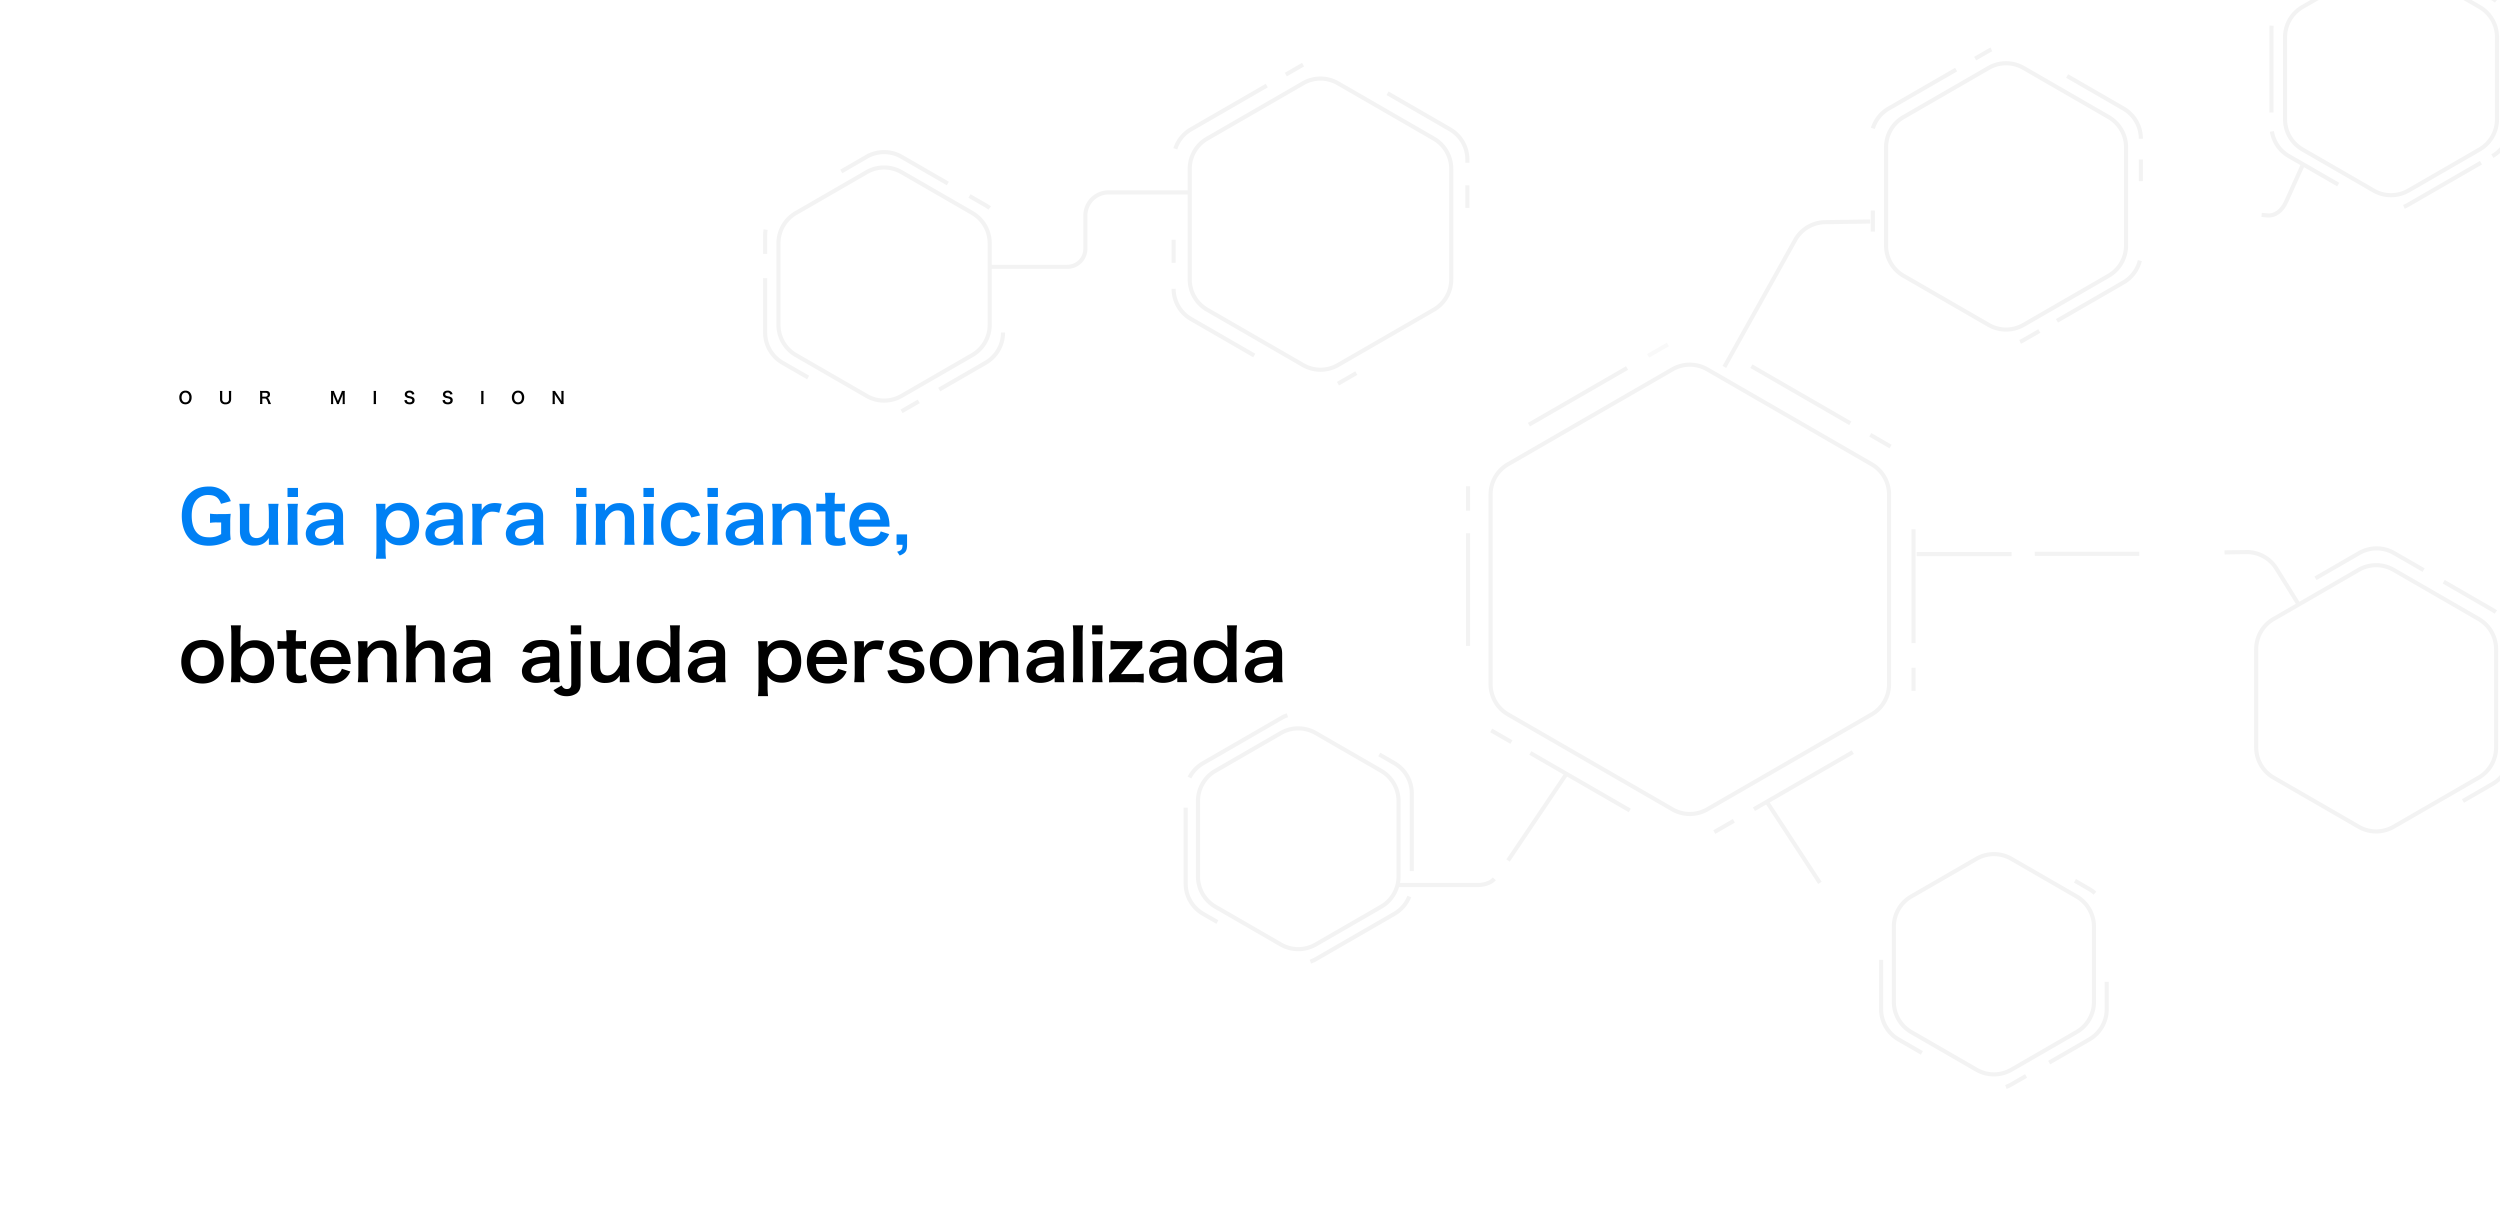 <svg xmlns="http://www.w3.org/2000/svg" xmlns:xlink="http://www.w3.org/1999/xlink" width="1820" height="880" viewBox="0 0 1820 880">
  <defs>
    <clipPath id="clip-path">
      <rect id="矩形_2278" data-name="矩形 2278" width="1820" height="880" transform="translate(50 82)" fill="#fff"/>
    </clipPath>
  </defs>
  <g id="banner" transform="translate(-50 -88)">
    <g id="组_21710" data-name="组 21710" transform="translate(0 32)">
      <path id="路径_41050" data-name="路径 41050" d="M17.524,101.612c9.256,0,15.34-6.344,15.34-15.964s-5.98-15.756-15.392-15.756c-9.464,0-15.5,6.188-15.5,15.86C1.976,95.476,8.008,101.612,17.524,101.612ZM17.472,75.3c5.512,0,8.684,3.848,8.684,10.556,0,6.344-3.328,10.244-8.736,10.244S8.684,92.148,8.684,85.752C8.684,79.252,12.012,75.3,17.472,75.3ZM44.98,100.624V98.076c0-.624,0-1.2-.052-1.872,2.6,3.64,5.564,5.148,10.348,5.148q6.318,0,9.984-3.744c2.808-2.912,4.264-7.072,4.264-12.168,0-9.672-5.148-15.34-13.884-15.34-4.784,0-8.008,1.612-10.712,5.252.052-1.768.1-3.068.1-3.9v-5.2a53,53,0,0,1,.364-7.02H38.064a60.638,60.638,0,0,1,.364,6.968V93.6a54.586,54.586,0,0,1-.364,7.02ZM62.764,85.44c0,6.292-3.38,10.348-8.632,10.348a9.059,9.059,0,0,1-5.46-1.924c-2.08-1.664-3.432-4.94-3.432-8.216a11.2,11.2,0,0,1,2.548-7.228,9.279,9.279,0,0,1,7.072-2.86C59.644,75.56,62.764,79.46,62.764,85.44Zm15.5-22.672a59.852,59.852,0,0,1,.364,6.4v1.612H76.7a23.884,23.884,0,0,1-4.68-.312V76.6a26.258,26.258,0,0,1,4.628-.312h1.976V93.76c0,5.46,2.392,7.592,8.372,7.592a16.272,16.272,0,0,0,6.5-1.092l-.936-5.512a6.878,6.878,0,0,1-3.8,1.144c-2.5,0-3.432-.936-3.432-3.484V76.288h2.34a28.67,28.67,0,0,1,5.1.312V70.464a29.875,29.875,0,0,1-5.252.312H85.332V69.164a57.516,57.516,0,0,1,.364-6.4Zm47.06,24.648c-.1-1.2-.1-1.352-.1-1.456a21.377,21.377,0,0,0-1.508-7.9c-2.08-5.2-6.864-8.216-12.948-8.216-8.892,0-14.664,6.292-14.664,15.912,0,9.724,5.824,15.86,15.028,15.86a14.767,14.767,0,0,0,10.712-4,14.614,14.614,0,0,0,3.172-4.784l-6.136-1.976a7.558,7.558,0,0,1-1.508,2.7,8.748,8.748,0,0,1-12.74-.312c-1.2-1.508-1.664-2.964-1.924-5.824Zm-22.464-5.148c.78-4.368,3.744-7.072,7.8-7.072a7.416,7.416,0,0,1,5.616,2.08,8.162,8.162,0,0,1,2.288,4.992Zm35.1,18.356a46.265,46.265,0,0,1-.416-6.76V83.36c2.288-5.148,5.356-7.748,9.1-7.748a4.891,4.891,0,0,1,4.368,2.132,8.542,8.542,0,0,1,.884,4.576V93.864a55.26,55.26,0,0,1-.364,6.76h7.54a41.093,41.093,0,0,1-.416-6.76V81.384c0-3.484-.52-5.564-1.768-7.28-1.872-2.548-4.836-3.848-8.84-3.848-4.68,0-7.436,1.456-10.608,5.512a20.317,20.317,0,0,0,.1-2.236V70.776h-7.072a42.739,42.739,0,0,1,.416,6.76V93.864a43.162,43.162,0,0,1-.416,6.76Zm27.56-41.392a48.662,48.662,0,0,1,.364,6.812v27.82a42.739,42.739,0,0,1-.416,6.76h7.488a46.265,46.265,0,0,1-.416-6.76V83.36c2.34-5.2,5.356-7.7,9.256-7.7a4.828,4.828,0,0,1,3.588,1.508c.988,1.04,1.508,2.756,1.508,5.148V93.864a55.26,55.26,0,0,1-.364,6.76h7.54a41.093,41.093,0,0,1-.416-6.76V80.76c0-6.708-3.8-10.5-10.452-10.5-4.732,0-7.54,1.456-10.764,5.512a21.327,21.327,0,0,0,.1-2.236V66.1a49.974,49.974,0,0,1,.364-6.864Zm54.7,41.392h7.02a41.823,41.823,0,0,1-.416-6.5V80.136c0-3.536-.676-5.512-2.444-7.176-2.236-2.184-5.252-3.068-10.244-3.068-4.472,0-7.384.78-9.932,2.652-1.976,1.4-2.912,2.756-4.108,5.772l6.656,1.2c.624-1.872,1.092-2.6,2.08-3.328a9.381,9.381,0,0,1,5.408-1.508c3.952,0,5.98,1.56,5.98,4.576V81.9c-7.436.156-11.284.676-14.664,2.08a9.225,9.225,0,0,0-5.876,8.424c0,5.46,3.848,8.736,10.192,8.736a18.4,18.4,0,0,0,4.836-.624,11.276,11.276,0,0,0,5.512-3.276Zm0-11.6a6.2,6.2,0,0,1-1.872,4.576,10.559,10.559,0,0,1-7.228,2.756c-2.912,0-4.732-1.508-4.732-3.952,0-4.056,3.9-5.772,13.832-5.98Zm50.284,11.6h7.02a41.821,41.821,0,0,1-.416-6.5V80.136c0-3.536-.676-5.512-2.444-7.176-2.236-2.184-5.252-3.068-10.244-3.068-4.472,0-7.384.78-9.932,2.652-1.976,1.4-2.912,2.756-4.108,5.772l6.656,1.2c.624-1.872,1.092-2.6,2.08-3.328a9.381,9.381,0,0,1,5.408-1.508c3.952,0,5.98,1.56,5.98,4.576V81.9c-7.436.156-11.284.676-14.664,2.08a9.225,9.225,0,0,0-5.876,8.424c0,5.46,3.848,8.736,10.192,8.736a18.4,18.4,0,0,0,4.836-.624,11.276,11.276,0,0,0,5.512-3.276Zm0-11.6a6.2,6.2,0,0,1-1.872,4.576A10.559,10.559,0,0,1,261.4,96.36c-2.912,0-4.732-1.508-4.732-3.952,0-4.056,3.9-5.772,13.832-5.98ZM285.48,70.776a40.3,40.3,0,0,1,.416,6.76v24.492c0,2.444-1.04,3.588-3.224,3.588-1.716,0-2.86-.832-3.8-2.6l-5.928,3.432a9.557,9.557,0,0,0,3.068,2.808,12.734,12.734,0,0,0,6.448,1.56,12.524,12.524,0,0,0,7.228-1.976c2.028-1.508,2.964-3.64,2.964-6.708v-24.6a42.975,42.975,0,0,1,.364-6.76Zm0-11.544v6.6h7.644v-6.6Zm35.308,11.544a54.859,54.859,0,0,1,.416,6.76v10.5c-2.34,5.148-5.3,7.7-9.048,7.7a6.47,6.47,0,0,1-2.86-.728c-1.612-.988-2.392-2.912-2.392-5.928V77.536a46.54,46.54,0,0,1,.364-6.76h-7.54a47.794,47.794,0,0,1,.416,6.76V90.692c0,4.264,1.352,7.176,4.212,9a11.328,11.328,0,0,0,6.24,1.508c4.94,0,7.8-1.508,10.66-5.564-.052,1.3-.052,1.456-.052,2.236v2.756h7.072a42.738,42.738,0,0,1-.416-6.76V77.536a37.647,37.647,0,0,1,.416-6.76Zm37.336,29.848h6.916a54.585,54.585,0,0,1-.364-7.02V66.2a60.637,60.637,0,0,1,.364-6.968h-7.332a53,53,0,0,1,.364,7.02v5.2c0,.884,0,1.872.052,2.236.052,1.04.052,1.04.052,1.664a13.242,13.242,0,0,0-2.652-2.86,12.343,12.343,0,0,0-7.9-2.392c-8.58,0-14.04,6.032-14.04,15.548,0,5.616,1.924,10.348,5.408,13.052a13.221,13.221,0,0,0,8.684,2.652c5.044,0,7.8-1.352,10.5-5.148-.052.676-.052,1.248-.052,1.872ZM340.34,85.7c0-6.188,3.224-10.14,8.268-10.14a9.52,9.52,0,0,1,6.76,2.912,10.8,10.8,0,0,1,2.5,6.916,11.763,11.763,0,0,1-2.028,6.968,8.7,8.7,0,0,1-6.968,3.432C343.668,95.788,340.34,91.888,340.34,85.7Zm50.96,14.924h7.02a41.821,41.821,0,0,1-.416-6.5V80.136c0-3.536-.676-5.512-2.444-7.176-2.236-2.184-5.252-3.068-10.244-3.068-4.472,0-7.384.78-9.932,2.652-1.976,1.4-2.912,2.756-4.108,5.772l6.656,1.2c.624-1.872,1.092-2.6,2.08-3.328a9.381,9.381,0,0,1,5.408-1.508c3.952,0,5.98,1.56,5.98,4.576V81.9c-7.436.156-11.284.676-14.664,2.08a9.225,9.225,0,0,0-5.876,8.424c0,5.46,3.848,8.736,10.192,8.736a18.4,18.4,0,0,0,4.836-.624,11.276,11.276,0,0,0,5.512-3.276Zm0-11.6a6.2,6.2,0,0,1-1.872,4.576A10.559,10.559,0,0,1,382.2,96.36c-2.912,0-4.732-1.508-4.732-3.952,0-4.056,3.9-5.772,13.832-5.98Zm37.44-18.252h-6.916a53.724,53.724,0,0,1,.364,6.968V103.9a58.212,58.212,0,0,1-.364,6.864h7.332a51.824,51.824,0,0,1-.364-6.916V99.9c0-.936,0-1.872-.052-2.236-.052-1.04-.052-1.04-.052-1.664,2.5,3.38,5.928,4.992,10.5,4.992,8.84,0,14.092-5.772,14.092-15.34,0-5.252-1.352-9.152-4.108-11.96-2.392-2.392-5.72-3.64-9.88-3.64-4.68,0-7.748,1.456-10.608,5.1.052-.676.052-1.248.052-1.82Zm17.784,14.768c0,6.136-3.172,9.984-8.268,9.984-5.408,0-9.256-4.16-9.256-10.088,0-5.564,3.9-9.828,9.048-9.828C443.3,75.612,446.524,79.408,446.524,85.544Zm40.092,1.872c-.1-1.2-.1-1.352-.1-1.456a21.377,21.377,0,0,0-1.508-7.9c-2.08-5.2-6.864-8.216-12.948-8.216-8.892,0-14.664,6.292-14.664,15.912,0,9.724,5.824,15.86,15.028,15.86a14.767,14.767,0,0,0,10.712-4,14.614,14.614,0,0,0,3.172-4.784l-6.136-1.976a7.558,7.558,0,0,1-1.508,2.7,8.748,8.748,0,0,1-12.74-.312c-1.2-1.508-1.664-2.964-1.924-5.824Zm-22.464-5.148c.78-4.368,3.744-7.072,7.8-7.072a7.416,7.416,0,0,1,5.616,2.08,8.162,8.162,0,0,1,2.288,4.992Zm49.4-11.492a26.961,26.961,0,0,0-4.836-.572c-4.68,0-7.9,1.768-9.776,5.46V70.776h-7.072a41.11,41.11,0,0,1,.364,6.76V93.864a57.034,57.034,0,0,1-.364,6.76H499.3a54.685,54.685,0,0,1-.364-6.76v-9.62a8.37,8.37,0,0,1,2.132-5.2A7.422,7.422,0,0,1,507.1,76.5a15.528,15.528,0,0,1,4.628.832Zm2.5,21.372a11.7,11.7,0,0,0,2.028,4.628c2.236,3.016,6.24,4.628,11.6,4.628,4.732,0,8.372-1.144,10.764-3.38a8.361,8.361,0,0,0,2.548-5.876,7.39,7.39,0,0,0-3.016-6.448c-1.716-1.3-3.848-2.028-9.152-3.172a21.9,21.9,0,0,1-5.2-1.56A2.8,2.8,0,0,1,524,78.524c0-2.184,2.184-3.64,5.408-3.64,3.38,0,5.148,1.248,5.72,4.108L542,78.108a10.123,10.123,0,0,0-2.808-5.148c-2.132-1.976-5.512-3.016-9.776-3.016-4.732,0-8.268,1.352-10.4,4.056a7.737,7.737,0,0,0-1.612,4.836,7.446,7.446,0,0,0,4.576,6.916,31.435,31.435,0,0,0,7.488,2.236c4.16.936,4.472.988,5.46,1.664a3.179,3.179,0,0,1,1.352,2.6c0,2.444-2.392,3.952-6.24,3.952-4.056,0-5.98-1.4-6.864-4.94Zm46.436,9.464c9.256,0,15.34-6.344,15.34-15.964s-5.98-15.756-15.392-15.756c-9.464,0-15.5,6.188-15.5,15.86C546.936,95.476,552.968,101.612,562.484,101.612ZM562.432,75.3c5.512,0,8.684,3.848,8.684,10.556,0,6.344-3.328,10.244-8.736,10.244s-8.736-3.952-8.736-10.348C553.644,79.252,556.972,75.3,562.432,75.3Zm28.08,25.324a46.274,46.274,0,0,1-.416-6.76V83.36c2.288-5.148,5.356-7.748,9.1-7.748a4.891,4.891,0,0,1,4.368,2.132,8.542,8.542,0,0,1,.884,4.576V93.864a55.26,55.26,0,0,1-.364,6.76h7.54a41.1,41.1,0,0,1-.416-6.76V81.384c0-3.484-.52-5.564-1.768-7.28-1.872-2.548-4.836-3.848-8.84-3.848-4.68,0-7.436,1.456-10.608,5.512a20.317,20.317,0,0,0,.1-2.236V70.776h-7.072a42.737,42.737,0,0,1,.416,6.76V93.864a43.16,43.16,0,0,1-.416,6.76Zm47.268,0h7.02a41.821,41.821,0,0,1-.416-6.5V80.136c0-3.536-.676-5.512-2.444-7.176-2.236-2.184-5.252-3.068-10.244-3.068-4.472,0-7.384.78-9.932,2.652-1.976,1.4-2.912,2.756-4.108,5.772l6.656,1.2c.624-1.872,1.092-2.6,2.08-3.328a9.381,9.381,0,0,1,5.408-1.508c3.952,0,5.98,1.56,5.98,4.576V81.9c-7.436.156-11.284.676-14.664,2.08a9.225,9.225,0,0,0-5.876,8.424c0,5.46,3.848,8.736,10.192,8.736a18.4,18.4,0,0,0,4.836-.624,11.276,11.276,0,0,0,5.512-3.276Zm0-11.6a6.2,6.2,0,0,1-1.872,4.576,10.559,10.559,0,0,1-7.228,2.756c-2.912,0-4.732-1.508-4.732-3.952,0-4.056,3.9-5.772,13.832-5.98Zm13.208-29.8a46.888,46.888,0,0,1,.364,6.76V93.864a50.35,50.35,0,0,1-.364,6.76h7.54a53.571,53.571,0,0,1-.364-6.76V66.044a48.182,48.182,0,0,1,.364-6.812Zm14.092,0v6.6h7.644v-6.6Zm0,11.544a42.737,42.737,0,0,1,.416,6.76V93.864a46.731,46.731,0,0,1-.416,6.76h7.592a52.247,52.247,0,0,1-.364-6.812V77.588a46.749,46.749,0,0,1,.364-6.812Zm37.544,23.608a48.662,48.662,0,0,1-6.812.364h-6.656c-.832,0-1.976,0-3.12.052.832-.988.832-.988,1.144-1.4.416-.468.52-.52.624-.728l9.828-12.428c1.04-1.3,2.392-2.808,3.952-4.472V70.62a58.1,58.1,0,0,1-6.292.156H685.2a54.689,54.689,0,0,1-6.76-.364v6.5a51.4,51.4,0,0,1,6.76-.364h5.3a17.909,17.909,0,0,0,1.872-.052h.468a20.809,20.809,0,0,0-1.456,1.664L681.356,90.848a37.8,37.8,0,0,1-3.952,4.42v5.512c1.56-.1,2.7-.156,6.4-.156h11.96a49.478,49.478,0,0,1,6.864.364Zm24.44,6.24h7.02a41.821,41.821,0,0,1-.416-6.5V80.136c0-3.536-.676-5.512-2.444-7.176-2.236-2.184-5.252-3.068-10.244-3.068-4.472,0-7.384.78-9.932,2.652-1.976,1.4-2.912,2.756-4.108,5.772l6.656,1.2c.624-1.872,1.092-2.6,2.08-3.328a9.381,9.381,0,0,1,5.408-1.508c3.952,0,5.98,1.56,5.98,4.576V81.9c-7.436.156-11.284.676-14.664,2.08a9.225,9.225,0,0,0-5.876,8.424c0,5.46,3.848,8.736,10.192,8.736a18.4,18.4,0,0,0,4.836-.624,11.276,11.276,0,0,0,5.512-3.276Zm0-11.6a6.2,6.2,0,0,1-1.872,4.576,10.559,10.559,0,0,1-7.228,2.756c-2.912,0-4.732-1.508-4.732-3.952,0-4.056,3.9-5.772,13.832-5.98Zm36.556,11.6h6.916a54.6,54.6,0,0,1-.364-7.02V66.2a60.651,60.651,0,0,1,.364-6.968H763.2a53,53,0,0,1,.364,7.02v5.2c0,.884,0,1.872.052,2.236.052,1.04.052,1.04.052,1.664a13.242,13.242,0,0,0-2.652-2.86,12.343,12.343,0,0,0-7.9-2.392c-8.58,0-14.04,6.032-14.04,15.548,0,5.616,1.924,10.348,5.408,13.052a13.221,13.221,0,0,0,8.684,2.652c5.044,0,7.8-1.352,10.5-5.148-.052.676-.052,1.248-.052,1.872ZM745.836,85.7c0-6.188,3.224-10.14,8.268-10.14a9.52,9.52,0,0,1,6.76,2.912,10.8,10.8,0,0,1,2.5,6.916,11.763,11.763,0,0,1-2.028,6.968,8.7,8.7,0,0,1-6.968,3.432C749.164,95.788,745.836,91.888,745.836,85.7Zm50.96,14.924h7.02a41.821,41.821,0,0,1-.416-6.5V80.136c0-3.536-.676-5.512-2.444-7.176-2.236-2.184-5.252-3.068-10.244-3.068-4.472,0-7.384.78-9.932,2.652-1.976,1.4-2.912,2.756-4.108,5.772l6.656,1.2c.624-1.872,1.092-2.6,2.08-3.328a9.381,9.381,0,0,1,5.408-1.508c3.952,0,5.98,1.56,5.98,4.576V81.9c-7.436.156-11.284.676-14.664,2.08a9.225,9.225,0,0,0-5.876,8.424c0,5.46,3.848,8.736,10.192,8.736a18.4,18.4,0,0,0,4.836-.624,11.276,11.276,0,0,0,5.512-3.276Zm0-11.6a6.2,6.2,0,0,1-1.872,4.576A10.559,10.559,0,0,1,787.7,96.36c-2.912,0-4.732-1.508-4.732-3.952,0-4.056,3.9-5.772,13.832-5.98Z" transform="translate(180 452)"/>
      <path id="路径_41049" data-name="路径 41049" d="M5-9.6a4.159,4.159,0,0,0-3.1,1.2A5.137,5.137,0,0,0,.54-4.656c0,3.048,1.752,5,4.476,5S9.5-1.62,9.5-4.656A5.175,5.175,0,0,0,8.16-8.4,4.205,4.205,0,0,0,5-9.6ZM5.04-1.08a2.591,2.591,0,0,1-1.86-.732,3.965,3.965,0,0,1-.972-2.832c0-2.172,1.092-3.54,2.82-3.54a2.583,2.583,0,0,1,1.848.732,3.876,3.876,0,0,1,.948,2.8C7.824-2.448,6.756-1.08,5.04-1.08ZM36.576-9.408a9.767,9.767,0,0,1,.1,1.644V-3.54a2.191,2.191,0,0,1-2.436,2.484,2.2,2.2,0,0,1-2.46-2.472V-7.764a9.41,9.41,0,0,1,.1-1.644H30.084a9.858,9.858,0,0,1,.1,1.644v4.236a3.865,3.865,0,0,0,.9,2.76A4.134,4.134,0,0,0,34.176.36c2.616,0,4.092-1.392,4.092-3.876v-4.26a9.7,9.7,0,0,1,.1-1.632ZM67.332.144c-.168-.324-.468-.972-.564-1.188C65.58-3.852,65.352-4.188,64.6-4.428a2.537,2.537,0,0,0,1.332-.7,2.467,2.467,0,0,0,.612-1.788c0-1.584-1.044-2.5-2.868-2.5h-2.88c-.66,0-1.032-.012-1.536-.036a10.677,10.677,0,0,1,.1,1.56v6.468a9.391,9.391,0,0,1-.1,1.56h1.788a9.364,9.364,0,0,1-.1-1.572V-3.876h1.788c.924,0,1.344.444,1.992,2.1a9.714,9.714,0,0,1,.624,1.92ZM60.948-5.244v-2.8h2.46c.984,0,1.476.444,1.476,1.308A1.424,1.424,0,0,1,64.5-5.676a1.617,1.617,0,0,1-1.14.432ZM116.7.144a9.771,9.771,0,0,1,.528-1.6l1.8-4.224a14.644,14.644,0,0,0,.552-1.752c-.012.18-.048.792-.1,1.836v3.984a11.156,11.156,0,0,1-.1,1.752h1.68a10.4,10.4,0,0,1-.1-1.752V-7.632a12.427,12.427,0,0,1,.1-1.776H118.86a6.65,6.65,0,0,1-.432,1.428L116-2.028,113.568-7.98a8.305,8.305,0,0,1-.444-1.428h-2.2a11.9,11.9,0,0,1,.1,1.776v6.024a11.254,11.254,0,0,1-.1,1.752h1.68a10.964,10.964,0,0,1-.1-1.752V-5.544c0-.264-.048-1.248-.1-1.884a13.354,13.354,0,0,0,.612,1.836l1.728,4.116a8.169,8.169,0,0,1,.528,1.62Zm25.272-9.552a8.966,8.966,0,0,1,.1,1.548V-1.4a9.055,9.055,0,0,1-.1,1.548H143.8a9.055,9.055,0,0,1-.1-1.548V-7.86a8.966,8.966,0,0,1,.1-1.548Zm22.4,6.756a4.1,4.1,0,0,0,.228,1A2.825,2.825,0,0,0,165.66-.288a4.825,4.825,0,0,0,2.52.624,3.977,3.977,0,0,0,2.868-.912,2.792,2.792,0,0,0,.756-2.04,2.368,2.368,0,0,0-1-2.064,5.283,5.283,0,0,0-1.956-.732,10.216,10.216,0,0,1-1.692-.432,1.141,1.141,0,0,1-.816-1.092c0-.78.708-1.308,1.752-1.308a1.9,1.9,0,0,1,1.5.576,1.55,1.55,0,0,1,.36.852l1.716-.2a3.235,3.235,0,0,0-.588-1.392A3.537,3.537,0,0,0,168.1-9.624c-2.064,0-3.408,1.08-3.408,2.748a2.362,2.362,0,0,0,.924,1.944,4.242,4.242,0,0,0,1.812.732,7.566,7.566,0,0,1,2.088.588,1.218,1.218,0,0,1,.6,1.1c0,.9-.72,1.44-1.92,1.44a2.13,2.13,0,0,1-1.752-.708,1.72,1.72,0,0,1-.336-1.056Zm27.78,0a4.1,4.1,0,0,0,.228,1A2.825,2.825,0,0,0,193.44-.288a4.825,4.825,0,0,0,2.52.624,3.977,3.977,0,0,0,2.868-.912,2.792,2.792,0,0,0,.756-2.04,2.368,2.368,0,0,0-1-2.064,5.283,5.283,0,0,0-1.956-.732,10.216,10.216,0,0,1-1.692-.432,1.141,1.141,0,0,1-.816-1.092c0-.78.708-1.308,1.752-1.308a1.9,1.9,0,0,1,1.5.576,1.55,1.55,0,0,1,.36.852l1.716-.2a3.235,3.235,0,0,0-.588-1.392,3.537,3.537,0,0,0-2.988-1.212c-2.064,0-3.408,1.08-3.408,2.748a2.362,2.362,0,0,0,.924,1.944A4.242,4.242,0,0,0,195.2-4.2a7.566,7.566,0,0,1,2.088.588,1.218,1.218,0,0,1,.6,1.1c0,.9-.72,1.44-1.92,1.44a2.13,2.13,0,0,1-1.752-.708,1.72,1.72,0,0,1-.336-1.056Zm28.092-6.756a8.966,8.966,0,0,1,.1,1.548V-1.4a9.055,9.055,0,0,1-.1,1.548h1.824a9.055,9.055,0,0,1-.1-1.548V-7.86a8.966,8.966,0,0,1,.1-1.548ZM247.116-9.6a4.159,4.159,0,0,0-3.1,1.2,5.137,5.137,0,0,0-1.368,3.744c0,3.048,1.752,5,4.476,5s4.488-1.968,4.488-5A5.175,5.175,0,0,0,250.272-8.4,4.205,4.205,0,0,0,247.116-9.6Zm.036,8.52a2.591,2.591,0,0,1-1.86-.732,3.965,3.965,0,0,1-.972-2.832c0-2.172,1.092-3.54,2.82-3.54a2.583,2.583,0,0,1,1.848.732,3.876,3.876,0,0,1,.948,2.8C249.936-2.448,248.868-1.08,247.152-1.08ZM280.368.144a9.055,9.055,0,0,1-.1-1.548V-7.752a10.493,10.493,0,0,1,.1-1.656h-1.752a10.489,10.489,0,0,1,.1,1.656V-3.72c0,.5.036,1.224.084,1.692-.264-.48-.648-1.1-.936-1.536l-3.036-4.572a6.582,6.582,0,0,1-.732-1.272H272.22a9.993,9.993,0,0,1,.1,1.548v6.192a12.983,12.983,0,0,1-.1,1.812h1.752a13.282,13.282,0,0,1-.1-1.8V-5.592c0-.276-.024-.816-.036-1.044-.036-.444-.036-.444-.048-.612.288.564.588,1.08.816,1.44l3.1,4.668a11.958,11.958,0,0,1,.768,1.284Z" transform="translate(180 350)"/>
      <path id="路径_41051" data-name="路径 41051" d="M37.6-15.5a43.6,43.6,0,0,1,.364-6.448c-2.236.156-3.744.208-6.136.208h-2.7a38.808,38.808,0,0,1-6.24-.312v6.708a28.466,28.466,0,0,1,5.3-.312h2.808v8.476a15.518,15.518,0,0,1-8.84,2.34c-4.108,0-6.916-1.092-9.048-3.588-2.34-2.756-3.536-6.812-3.536-12.168,0-5.3,1.248-9.152,3.848-11.856a10.988,10.988,0,0,1,7.9-3.172c5.356,0,7.852,1.664,9.568,6.4l7.124-1.924a14.658,14.658,0,0,0-3.848-6.188A16.984,16.984,0,0,0,22.2-41.808c-4.784,0-8.32.936-11.544,3.068C5.252-35.1,2.34-28.756,2.34-20.488,2.34-14.04,4.056-8.424,7.228-4.68,10.5-.728,15.5,1.3,22,1.3A30.793,30.793,0,0,0,29.64.312a32.976,32.976,0,0,0,8.32-3.588,42.977,42.977,0,0,1-.364-6.76ZM65.312-29.224a54.861,54.861,0,0,1,.416,6.76v10.5c-2.34,5.148-5.3,7.7-9.048,7.7a6.47,6.47,0,0,1-2.86-.728C52.208-5.98,51.428-7.9,51.428-10.92V-22.464a46.541,46.541,0,0,1,.364-6.76h-7.54a47.8,47.8,0,0,1,.416,6.76V-9.308c0,4.264,1.352,7.176,4.212,9A11.328,11.328,0,0,0,55.12,1.2c4.94,0,7.8-1.508,10.66-5.564-.052,1.3-.052,1.456-.052,2.236V.624H72.8a42.739,42.739,0,0,1-.416-6.76V-22.464a37.649,37.649,0,0,1,.416-6.76ZM79.3-40.768v6.6h7.644v-6.6Zm0,11.544a42.738,42.738,0,0,1,.416,6.76V-6.136A46.733,46.733,0,0,1,79.3.624h7.592a52.237,52.237,0,0,1-.364-6.812V-22.412a46.741,46.741,0,0,1,.364-6.812ZM113.152.624h7.02a41.822,41.822,0,0,1-.416-6.5V-19.864c0-3.536-.676-5.512-2.444-7.176-2.236-2.184-5.252-3.068-10.244-3.068-4.472,0-7.384.78-9.932,2.652-1.976,1.4-2.912,2.756-4.108,5.772l6.656,1.2c.624-1.872,1.092-2.6,2.08-3.328a9.381,9.381,0,0,1,5.408-1.508c3.952,0,5.98,1.56,5.98,4.576V-18.1c-7.436.156-11.284.676-14.664,2.08a9.225,9.225,0,0,0-5.876,8.424c0,5.46,3.848,8.736,10.192,8.736A18.4,18.4,0,0,0,107.64.52a11.276,11.276,0,0,0,5.512-3.276Zm0-11.6A6.2,6.2,0,0,1,111.28-6.4a10.559,10.559,0,0,1-7.228,2.756c-2.912,0-4.732-1.508-4.732-3.952,0-4.056,3.9-5.772,13.832-5.98Zm37.44-18.252h-6.916a53.727,53.727,0,0,1,.364,6.968V3.9a58.215,58.215,0,0,1-.364,6.864h7.332a51.827,51.827,0,0,1-.364-6.916V-.1c0-.936,0-1.872-.052-2.236-.052-1.04-.052-1.04-.052-1.664,2.5,3.38,5.928,4.992,10.5,4.992,8.84,0,14.092-5.772,14.092-15.34,0-5.252-1.352-9.152-4.108-11.96-2.392-2.392-5.72-3.64-9.88-3.64-4.68,0-7.748,1.456-10.608,5.1.052-.676.052-1.248.052-1.82Zm17.784,14.768c0,6.136-3.172,9.984-8.268,9.984-5.408,0-9.256-4.16-9.256-10.088,0-5.564,3.9-9.828,9.048-9.828C165.152-24.388,168.376-20.592,168.376-14.456ZM200.252.624h7.02a41.823,41.823,0,0,1-.416-6.5V-19.864c0-3.536-.676-5.512-2.444-7.176-2.236-2.184-5.252-3.068-10.244-3.068-4.472,0-7.384.78-9.932,2.652-1.976,1.4-2.912,2.756-4.108,5.772l6.656,1.2c.624-1.872,1.092-2.6,2.08-3.328a9.381,9.381,0,0,1,5.408-1.508c3.952,0,5.98,1.56,5.98,4.576V-18.1c-7.436.156-11.284.676-14.664,2.08a9.225,9.225,0,0,0-5.876,8.424c0,5.46,3.848,8.736,10.192,8.736A18.4,18.4,0,0,0,194.74.52a11.276,11.276,0,0,0,5.512-3.276Zm0-11.6A6.2,6.2,0,0,1,198.38-6.4a10.559,10.559,0,0,1-7.228,2.756c-2.912,0-4.732-1.508-4.732-3.952,0-4.056,3.9-5.772,13.832-5.98Zm35-18.252a26.962,26.962,0,0,0-4.836-.572c-4.68,0-7.9,1.768-9.776,5.46v-4.888h-7.072a41.111,41.111,0,0,1,.364,6.76V-6.136a57.037,57.037,0,0,1-.364,6.76H221a54.685,54.685,0,0,1-.364-6.76v-9.62a8.37,8.37,0,0,1,2.132-5.2A7.422,7.422,0,0,1,228.8-23.5a15.529,15.529,0,0,1,4.628.832ZM258.8.624h7.02a41.825,41.825,0,0,1-.416-6.5V-19.864c0-3.536-.676-5.512-2.444-7.176-2.236-2.184-5.252-3.068-10.244-3.068-4.472,0-7.384.78-9.932,2.652-1.976,1.4-2.912,2.756-4.108,5.772l6.656,1.2c.624-1.872,1.092-2.6,2.08-3.328a9.381,9.381,0,0,1,5.408-1.508c3.952,0,5.98,1.56,5.98,4.576V-18.1c-7.436.156-11.284.676-14.664,2.08a9.225,9.225,0,0,0-5.876,8.424c0,5.46,3.848,8.736,10.192,8.736A18.4,18.4,0,0,0,253.292.52,11.276,11.276,0,0,0,258.8-2.756Zm0-11.6A6.2,6.2,0,0,1,256.932-6.4,10.559,10.559,0,0,1,249.7-3.64c-2.912,0-4.732-1.508-4.732-3.952,0-4.056,3.9-5.772,13.832-5.98Zm30.524-29.8v6.6h7.644v-6.6Zm0,11.544a42.737,42.737,0,0,1,.416,6.76V-6.136a46.731,46.731,0,0,1-.416,6.76h7.592a52.235,52.235,0,0,1-.364-6.812V-22.412a46.739,46.739,0,0,1,.364-6.812ZM310.908.624a46.265,46.265,0,0,1-.416-6.76v-10.5c2.288-5.148,5.356-7.748,9.1-7.748a4.891,4.891,0,0,1,4.368,2.132,8.542,8.542,0,0,1,.884,4.576V-6.136a55.26,55.26,0,0,1-.364,6.76h7.54a41.091,41.091,0,0,1-.416-6.76v-12.48c0-3.484-.52-5.564-1.768-7.28-1.872-2.548-4.836-3.848-8.84-3.848-4.68,0-7.436,1.456-10.608,5.512a20.317,20.317,0,0,0,.1-2.236v-2.756H303.42a42.737,42.737,0,0,1,.416,6.76V-6.136a43.16,43.16,0,0,1-.416,6.76Zm27.508-41.392v6.6h7.644v-6.6Zm0,11.544a42.737,42.737,0,0,1,.416,6.76V-6.136a46.731,46.731,0,0,1-.416,6.76h7.592a52.235,52.235,0,0,1-.364-6.812V-22.412a46.739,46.739,0,0,1,.364-6.812ZM379.6-20.748a17.309,17.309,0,0,0-1.82-3.8c-2.5-3.64-6.552-5.616-11.648-5.616a14.239,14.239,0,0,0-10.452,3.952c-2.86,2.912-4.42,7.124-4.42,12.012,0,9.62,5.928,15.808,15.08,15.808,4.94,0,8.944-1.82,11.44-5.252a14.559,14.559,0,0,0,2.184-4.42l-6.448-1.3a7.268,7.268,0,0,1-1.04,2.6,6.961,6.961,0,0,1-5.98,2.912c-5.252,0-8.476-4-8.476-10.5,0-6.448,3.172-10.452,8.268-10.452a6.542,6.542,0,0,1,5.356,2.392,9.37,9.37,0,0,1,1.612,3.172Zm5.408-20.02v6.6h7.644v-6.6Zm0,11.544a42.737,42.737,0,0,1,.416,6.76V-6.136a46.731,46.731,0,0,1-.416,6.76H392.6a52.235,52.235,0,0,1-.364-6.812V-22.412a46.739,46.739,0,0,1,.364-6.812ZM418.86.624h7.02a41.821,41.821,0,0,1-.416-6.5V-19.864c0-3.536-.676-5.512-2.444-7.176-2.236-2.184-5.252-3.068-10.244-3.068-4.472,0-7.384.78-9.932,2.652-1.976,1.4-2.912,2.756-4.108,5.772l6.656,1.2c.624-1.872,1.092-2.6,2.08-3.328a9.381,9.381,0,0,1,5.408-1.508c3.952,0,5.98,1.56,5.98,4.576V-18.1c-7.436.156-11.284.676-14.664,2.08a9.225,9.225,0,0,0-5.876,8.424c0,5.46,3.848,8.736,10.192,8.736A18.4,18.4,0,0,0,413.348.52a11.276,11.276,0,0,0,5.512-3.276Zm0-11.6A6.2,6.2,0,0,1,416.988-6.4,10.559,10.559,0,0,1,409.76-3.64c-2.912,0-4.732-1.508-4.732-3.952,0-4.056,3.9-5.772,13.832-5.98Zm20.7,11.6a46.265,46.265,0,0,1-.416-6.76v-10.5c2.288-5.148,5.356-7.748,9.1-7.748a4.891,4.891,0,0,1,4.368,2.132,8.542,8.542,0,0,1,.884,4.576V-6.136a55.26,55.26,0,0,1-.364,6.76h7.54a41.091,41.091,0,0,1-.416-6.76v-12.48c0-3.484-.52-5.564-1.768-7.28-1.872-2.548-4.836-3.848-8.84-3.848-4.68,0-7.436,1.456-10.608,5.512a20.317,20.317,0,0,0,.1-2.236v-2.756h-7.072a42.737,42.737,0,0,1,.416,6.76V-6.136a43.16,43.16,0,0,1-.416,6.76Zm30.992-37.856a59.859,59.859,0,0,1,.364,6.4v1.612h-1.924a23.884,23.884,0,0,1-4.68-.312V-23.4a26.259,26.259,0,0,1,4.628-.312h1.976V-6.24c0,5.46,2.392,7.592,8.372,7.592a16.272,16.272,0,0,0,6.5-1.092l-.936-5.512a6.878,6.878,0,0,1-3.8,1.144c-2.5,0-3.432-.936-3.432-3.484v-16.12h2.34a28.671,28.671,0,0,1,5.1.312v-6.136a29.875,29.875,0,0,1-5.252.312H477.62v-1.612a57.512,57.512,0,0,1,.364-6.4Zm47.06,24.648c-.1-1.2-.1-1.352-.1-1.456a21.376,21.376,0,0,0-1.508-7.9c-2.08-5.2-6.864-8.216-12.948-8.216-8.892,0-14.664,6.292-14.664,15.912,0,9.724,5.824,15.86,15.028,15.86a14.767,14.767,0,0,0,10.712-4A14.614,14.614,0,0,0,517.3-7.176L511.16-9.152a7.557,7.557,0,0,1-1.508,2.7,8.222,8.222,0,0,1-6.24,2.6,8.173,8.173,0,0,1-6.5-2.912c-1.2-1.508-1.664-2.964-1.924-5.824Zm-22.464-5.148c.78-4.368,3.744-7.072,7.8-7.072a7.416,7.416,0,0,1,5.616,2.08,8.162,8.162,0,0,1,2.288,4.992Zm35.2,10.764H522.7V.624h4.368c-.052,3.224-.78,4.16-3.952,5.044l1.872,2.756c4.212-1.664,5.356-3.328,5.356-7.8Z" transform="translate(180 452)" fill="#0080f4"/>
    </g>
    <g id="蒙版组_29" data-name="蒙版组 29" transform="translate(0 6)" clip-path="url(#clip-path)">
      <g id="组_21645" data-name="组 21645" transform="translate(607.025 42)" opacity="0.05">
        <g id="组_21643" data-name="组 21643" transform="translate(511.697 290.751)">
          <path id="路径_38579" data-name="路径 38579" d="M1013.384-159.409,893.756-228.476a25.412,25.412,0,0,1-12.707-22.007V-388.618a25.414,25.414,0,0,1,12.707-22.008l119.628-69.067a25.414,25.414,0,0,1,25.412,0l119.628,69.067a25.414,25.414,0,0,1,12.706,22.008v138.135a25.412,25.412,0,0,1-12.706,22.007L1038.8-159.409A25.414,25.414,0,0,1,1013.384-159.409Z" transform="translate(-864.619 497.837)" fill="none" stroke="#000" stroke-miterlimit="10" stroke-width="3"/>
          <line id="直线_476" data-name="直线 476" y1="17.727" transform="translate(0 103.269)" fill="none" stroke="#000" stroke-miterlimit="10" stroke-width="3"/>
          <line id="直线_477" data-name="直线 477" y1="81.974" transform="translate(0 137.481)" fill="none" stroke="#000" stroke-miterlimit="10" stroke-width="3"/>
          <line id="直线_478" data-name="直线 478" x1="14.725" y1="8.501" transform="translate(16.86 280.988)" fill="none" stroke="#000" stroke-miterlimit="10" stroke-width="3"/>
          <line id="直线_479" data-name="直线 479" x1="72.444" y1="41.826" transform="translate(45.325 297.423)" fill="none" stroke="#000" stroke-miterlimit="10" stroke-width="3"/>
          <line id="直线_480" data-name="直线 480" x1="14.226" y2="8.214" transform="translate(179.284 346.787)" fill="none" stroke="#000" stroke-miterlimit="10" stroke-width="3"/>
          <line id="直线_481" data-name="直线 481" x1="71.959" y2="41.545" transform="translate(208.141 296.794)" fill="none" stroke="#000" stroke-miterlimit="10" stroke-width="3"/>
          <line id="直线_482" data-name="直线 482" y2="16.824" transform="translate(324.336 235.376)" fill="none" stroke="#000" stroke-miterlimit="10" stroke-width="3"/>
          <line id="直线_483" data-name="直线 483" y2="82.877" transform="translate(324.336 134.545)" fill="none" stroke="#000" stroke-miterlimit="10" stroke-width="3"/>
          <line id="直线_484" data-name="直线 484" x2="14.76" y2="8.522" transform="translate(292.842 65.816)" fill="none" stroke="#000" stroke-miterlimit="10" stroke-width="3"/>
          <line id="直线_485" data-name="直线 485" x2="72.021" y2="41.581" transform="translate(206.279 15.839)" fill="none" stroke="#000" stroke-miterlimit="10" stroke-width="3"/>
          <line id="直线_486" data-name="直线 486" y1="8.291" x2="14.36" transform="translate(131.131)" fill="none" stroke="#000" stroke-miterlimit="10" stroke-width="3" opacity="0.5"/>
          <line id="直线_487" data-name="直线 487" y1="41.224" x2="71.402" transform="translate(44.349 17.17)" fill="none" stroke="#000" stroke-miterlimit="10" stroke-width="3"/>
        </g>
        <path id="路径_38580" data-name="路径 38580" d="M1168.183-454.584l-61.941-35.762a25.41,25.41,0,0,1-12.705-22.007v-71.525a25.41,25.41,0,0,1,12.705-22.007l61.941-35.761a25.407,25.407,0,0,1,25.412,0l61.941,35.761a25.412,25.412,0,0,1,12.706,22.007v71.525a25.412,25.412,0,0,1-12.706,22.007l-61.941,35.762A25.413,25.413,0,0,1,1168.183-454.584Z" transform="translate(-277.502 731.103)" fill="none" stroke="#000" stroke-miterlimit="10" stroke-width="3"/>
        <path id="路径_38581" data-name="路径 38581" d="M1179.55-501.2l-11.514,6.647a25.756,25.756,0,0,1-2.492,1.263" transform="translate(-251.943 782.163)" fill="none" stroke="#000" stroke-miterlimit="10" stroke-width="3"/>
        <path id="路径_38582" data-name="路径 38582" d="M1245.692-539.016a25.417,25.417,0,0,1-11.963,15.9l-48.381,27.932" transform="translate(-244.914 768.74)" fill="none" stroke="#000" stroke-miterlimit="10" stroke-width="3"/>
        <line id="直线_488" data-name="直线 488" y2="15.751" transform="translate(1001.521 156.114)" fill="none" stroke="#000" stroke-miterlimit="10" stroke-width="3"/>
        <path id="路径_38583" data-name="路径 38583" d="M1190.822-638.194l40.964,23.652a25.408,25.408,0,0,1,12.705,22.007" transform="translate(-242.971 733.537)" fill="none" stroke="#000" stroke-miterlimit="10" stroke-width="3"/>
        <path id="路径_38584" data-name="路径 38584" d="M1141.4-645.793l9.8-5.66q.987-.569,2.009-1.043" transform="translate(-260.515 728.461)" fill="none" stroke="#000" stroke-miterlimit="10" stroke-width="3"/>
        <path id="路径_38585" data-name="路径 38585" d="M1086.423-598.847a25.41,25.41,0,0,1,11.563-14.468l49.078-28.336" transform="translate(-280.027 732.31)" fill="none" stroke="#000" stroke-miterlimit="10" stroke-width="3"/>
        <path id="路径_38587" data-name="路径 38587" d="M1006.642-454.15l51.553-92.369a25.409,25.409,0,0,1,21.82-13.025l32.868-.478" transform="translate(-308.344 761.284)" fill="none" stroke="#000" stroke-miterlimit="10" stroke-width="3"/>
        <path id="路径_38588" data-name="路径 38588" d="M1310-590l-11.883,26.319c-2.99,6.623-8.145,10.387-13.524,9.874l-4.273-.406" transform="translate(-190.893 750.645)" fill="none" stroke="#000" stroke-miterlimit="10" stroke-width="3"/>
        <path id="路径_38589" data-name="路径 38589" d="M1329.37-344.239l-16.242-26.171a25.411,25.411,0,0,0-22.4-12l-15.338.229" transform="translate(-212.954 824.322)" fill="none" stroke="#000" stroke-miterlimit="10" stroke-width="3"/>
        <path id="路径_38590" data-name="路径 38590" d="M1157.853-63.183,1110.43-90.564a25.412,25.412,0,0,1-12.707-22.007v-54.76a25.41,25.41,0,0,1,12.707-22.007l47.423-27.381a25.413,25.413,0,0,1,25.412,0l47.425,27.381a25.409,25.409,0,0,1,12.705,22.007v54.76a25.411,25.411,0,0,1-12.705,22.007l-47.425,27.381A25.413,25.413,0,0,1,1157.853-63.183Z" transform="translate(-276.016 881.929)" fill="none" stroke="#000" stroke-miterlimit="10" stroke-width="3"/>
        <path id="路径_38592" data-name="路径 38592" d="M1120.55-95.561l-16.971-9.8a25.416,25.416,0,0,1-12.705-22.008v-35.976" transform="translate(-278.447 902.082)" fill="none" stroke="#000" stroke-miterlimit="10" stroke-width="3"/>
        <path id="路径_38593" data-name="路径 38593" d="M1172.6-100.947l-10.7,6.18a25.448,25.448,0,0,1-3.979,1.859" transform="translate(-254.65 924.229)" fill="none" stroke="#000" stroke-miterlimit="10" stroke-width="3"/>
        <path id="路径_38594" data-name="路径 38594" d="M1223.06-151.51v19.943a25.414,25.414,0,0,1-12.707,22.008l-29.191,16.853" transform="translate(-246.4 906.282)" fill="none" stroke="#000" stroke-miterlimit="10" stroke-width="3"/>
        <path id="路径_38595" data-name="路径 38595" d="M1195.024-205.792l10.409,6.009a25.435,25.435,0,0,1,4.158,3" transform="translate(-241.48 887.015)" fill="none" stroke="#000" stroke-miterlimit="10" stroke-width="3"/>
        <path id="路径_38597" data-name="路径 38597" d="M562.612-422.758,511.14-452.474a25.411,25.411,0,0,1-12.705-22.007v-59.435a25.41,25.41,0,0,1,12.705-22.007l51.471-29.717a25.413,25.413,0,0,1,25.412,0l51.47,29.717A25.412,25.412,0,0,1,652.2-533.916v59.435a25.412,25.412,0,0,1-12.707,22.007l-51.47,29.717A25.414,25.414,0,0,1,562.612-422.758Z" transform="translate(-488.728 750.983)" fill="none" stroke="#000" stroke-miterlimit="10" stroke-width="3"/>
        <g id="组_21644" data-name="组 21644" transform="translate(0 150.731)">
          <path id="路径_38598" data-name="路径 38598" d="M491.271-537.949v-13.414a25.314,25.314,0,0,1,.369-4.313" transform="translate(-491.271 612.095)" fill="none" stroke="#000" stroke-miterlimit="10" stroke-width="3"/>
          <path id="路径_38599" data-name="路径 38599" d="M522.553-457.247l-18.576-10.724a25.413,25.413,0,0,1-12.705-22.007v-39.614" transform="translate(-491.271 621.353)" fill="none" stroke="#000" stroke-miterlimit="10" stroke-width="3"/>
          <line id="直线_489" data-name="直线 489" x1="12.539" y2="7.24" transform="translate(99.295 181.463)" fill="none" stroke="#000" stroke-miterlimit="10" stroke-width="3"/>
          <path id="路径_38600" data-name="路径 38600" d="M631.261-500.356a25.452,25.452,0,0,1-.365,4.288,25.419,25.419,0,0,1-12.342,17.719l-33.776,19.5" transform="translate(-458.081 631.731)" fill="none" stroke="#000" stroke-miterlimit="10" stroke-width="3"/>
          <path id="路径_38601" data-name="路径 38601" d="M601.06-573.727l11.715,6.764a25.517,25.517,0,0,1,3,2.033" transform="translate(-452.302 605.688)" fill="none" stroke="#000" stroke-miterlimit="10" stroke-width="3"/>
          <path id="路径_38602" data-name="路径 38602" d="M532.161-583.242l18.48-10.669a25.413,25.413,0,0,1,25.412,0l33.682,19.446" transform="translate(-476.757 597.316)" fill="none" stroke="#000" stroke-miterlimit="10" stroke-width="3"/>
        </g>
        <path id="路径_38603" data-name="路径 38603" d="M784.13-130.363,736.539-157.84a25.409,25.409,0,0,1-12.705-22.007V-234.8a25.411,25.411,0,0,1,12.705-22.007l47.591-27.477a25.414,25.414,0,0,1,25.412,0l47.591,27.477A25.411,25.411,0,0,1,869.839-234.8v54.954a25.409,25.409,0,0,1-12.705,22.007l-47.591,27.477A25.413,25.413,0,0,1,784.13-130.363Z" transform="translate(-408.725 857.947)" fill="none" stroke="#000" stroke-miterlimit="10" stroke-width="3"/>
        <path id="路径_38604" data-name="路径 38604" d="M856.246-197.36a25.408,25.408,0,0,1-10.913,12.629l-56.885,32.842a25.435,25.435,0,0,1-4.244,1.954" transform="translate(-387.297 890.008)" fill="none" stroke="#000" stroke-miterlimit="10" stroke-width="3"/>
        <path id="路径_38605" data-name="路径 38605" d="M821.241-273.667l10.946,6.321a25.412,25.412,0,0,1,12.707,22.007v56.569" transform="translate(-374.151 862.924)" fill="none" stroke="#000" stroke-miterlimit="10" stroke-width="3"/>
        <path id="路径_38606" data-name="路径 38606" d="M719.27-249.4a25.416,25.416,0,0,1,6.6-8.165,25.443,25.443,0,0,1,3.331-2.294l56.884-32.842a25.554,25.554,0,0,1,4.493-2.042" transform="translate(-410.345 855.441)" fill="none" stroke="#000" stroke-miterlimit="10" stroke-width="3"/>
        <path id="路径_38607" data-name="路径 38607" d="M740.3-161.8l-10.378-5.992A25.413,25.413,0,0,1,717.222-189.8v-55.3" transform="translate(-411.072 873.066)" fill="none" stroke="#000" stroke-miterlimit="10" stroke-width="3"/>
        <path id="路径_38608" data-name="路径 38608" d="M801.881-428.266l-69.77-40.283a25.409,25.409,0,0,1-12.705-22.007v-80.563a25.413,25.413,0,0,1,12.705-22.008l69.77-40.281a25.407,25.407,0,0,1,25.412,0l69.771,40.281a25.413,25.413,0,0,1,12.705,22.008v80.563a25.409,25.409,0,0,1-12.705,22.007l-69.771,40.283A25.414,25.414,0,0,1,801.881-428.266Z" transform="translate(-410.296 734.028)" fill="none" stroke="#000" stroke-miterlimit="10" stroke-width="3"/>
        <line id="直线_490" data-name="直线 490" y1="16.767" transform="translate(297.366 214.546)" fill="none" stroke="#000" stroke-miterlimit="10" stroke-width="3"/>
        <path id="路径_38609" data-name="路径 38609" d="M769.423-475.312l-45.979-26.546a25.411,25.411,0,0,1-12.705-22.007" transform="translate(-413.373 774.118)" fill="none" stroke="#000" stroke-miterlimit="10" stroke-width="3"/>
        <line id="直线_491" data-name="直线 491" x1="13.364" y2="7.715" transform="translate(416.997 311.606)" fill="none" stroke="#000" stroke-miterlimit="10" stroke-width="3"/>
        <line id="直线_492" data-name="直线 492" y2="16.429" transform="translate(511.217 174.914)" fill="none" stroke="#000" stroke-miterlimit="10" stroke-width="3"/>
        <path id="路径_38611" data-name="路径 38611" d="M825.669-628.929,871.091-602.7A25.412,25.412,0,0,1,883.8-580.7v2.356" transform="translate(-372.579 736.826)" fill="none" stroke="#000" stroke-miterlimit="10" stroke-width="3"/>
        <line id="直线_493" data-name="直线 493" y1="7.232" x2="12.526" transform="translate(379.059 87.059)" fill="none" stroke="#000" stroke-miterlimit="10" stroke-width="3"/>
        <path id="路径_38612" data-name="路径 38612" d="M711.649-587.054a25.4,25.4,0,0,1,11.472-14.186l55.105-31.815" transform="translate(-413.05 735.361)" fill="none" stroke="#000" stroke-miterlimit="10" stroke-width="3"/>
        <path id="路径_38613" data-name="路径 38613" d="M1372.351-532.955l-51.737-29.87a25.411,25.411,0,0,1-12.705-22.007v-59.741a25.412,25.412,0,0,1,12.705-22.008l51.737-29.87a25.413,25.413,0,0,1,25.412,0l51.737,29.87a25.412,25.412,0,0,1,12.705,22.008v59.741a25.41,25.41,0,0,1-12.705,22.007l-51.737,29.87A25.407,25.407,0,0,1,1372.351-532.955Z" transform="translate(-201.412 711.652)" fill="none" stroke="#000" stroke-miterlimit="10" stroke-width="3"/>
        <path id="路径_38614" data-name="路径 38614" d="M1329.118-684.711l35.413-20.446a25.418,25.418,0,0,1,22.385-1.489" transform="translate(-193.884 708.561)" fill="none" stroke="#000" stroke-miterlimit="10" stroke-width="3"/>
        <path id="路径_38615" data-name="路径 38615" d="M1300.6-602.032v-61.074q0-1.079.091-2.145" transform="translate(-204.005 723.934)" fill="none" stroke="#000" stroke-miterlimit="10" stroke-width="3"/>
        <path id="路径_38616" data-name="路径 38616" d="M1349.115-569.714l-35.888-20.721a25.411,25.411,0,0,1-12.388-18" transform="translate(-203.922 744.102)" fill="none" stroke="#000" stroke-miterlimit="10" stroke-width="3"/>
        <path id="路径_38617" data-name="路径 38617" d="M1427.84-591.61,1374.8-560.988a25.447,25.447,0,0,1-3.027,1.489" transform="translate(-178.743 750.072)" fill="none" stroke="#000" stroke-miterlimit="10" stroke-width="3"/>
        <path id="路径_38618" data-name="路径 38618" d="M1431.988-641.676v41.035a25.409,25.409,0,0,1-12.705,22.007" transform="translate(-161.881 732.302)" fill="none" stroke="#000" stroke-miterlimit="10" stroke-width="3"/>
        <path id="路径_38619" data-name="路径 38619" d="M1380.022-702.577l53.2,30.713a25.521,25.521,0,0,1,2.8,1.876" transform="translate(-175.816 710.685)" fill="none" stroke="#000" stroke-miterlimit="10" stroke-width="3"/>
        <path id="路径_38620" data-name="路径 38620" d="M1367.019-184.949,1305.1-220.7a25.41,25.41,0,0,1-12.707-22.007v-71.5a25.412,25.412,0,0,1,12.707-22.007l61.921-35.75a25.414,25.414,0,0,1,25.412,0l61.921,35.75a25.412,25.412,0,0,1,12.707,22.007v71.5a25.41,25.41,0,0,1-12.707,22.007l-61.921,35.75A25.407,25.407,0,0,1,1367.019-184.949Z" transform="translate(-206.92 826.826)" fill="none" stroke="#000" stroke-miterlimit="10" stroke-width="3"/>
        <path id="路径_38623" data-name="路径 38623" d="M1437.682-300.676v36.05a25.415,25.415,0,0,1-12.705,22.007l-21.469,12.395" transform="translate(-167.48 853.337)" fill="none" stroke="#000" stroke-miterlimit="10" stroke-width="3"/>
        <path id="路径_38624" data-name="路径 38624" d="M1393.159-366.481l35.49,20.489a25.558,25.558,0,0,1,2.438,1.6" transform="translate(-171.153 829.98)" fill="none" stroke="#000" stroke-miterlimit="10" stroke-width="3"/>
        <path id="路径_38625" data-name="路径 38625" d="M1324.258-362.629l31.8-18.361a25.413,25.413,0,0,1,25.412,0l21.491,12.407" transform="translate(-195.609 823.622)" fill="none" stroke="#000" stroke-miterlimit="10" stroke-width="3"/>
        <path id="路径_38626" data-name="路径 38626" d="M611.92-521.478h56.542a13.1,13.1,0,0,0,13.1-13.1v-24.163A16.936,16.936,0,0,1,698.5-575.676h59.061" transform="translate(-448.448 755.728)" fill="none" stroke="#000" stroke-miterlimit="10" stroke-width="3"/>
        <line id="直线_495" data-name="直线 495" x2="69.102" transform="translate(838.319 443.362)" fill="none" stroke="#000" stroke-miterlimit="10" stroke-width="3"/>
        <line id="直线_496" data-name="直线 496" x2="76.046" transform="translate(924.302 443.193)" fill="none" stroke="#000" stroke-miterlimit="10" stroke-width="3"/>
        <path id="路径_38628" data-name="路径 38628" d="M43.311,63.448" transform="translate(508.511 308.169)" fill="none" stroke="#000" stroke-width="3"/>
        <line id="直线_499" data-name="直线 499" y2="15.356" transform="translate(806.397 193.262)" fill="none" stroke="#000" stroke-miterlimit="10" stroke-width="3"/>
        <line id="直线_501" data-name="直线 501" x2="38.656" y2="59.054" transform="translate(729.206 623.681)" fill="none" stroke="#000" stroke-miterlimit="10" stroke-width="3"/>
        <line id="直线_502" data-name="直线 502" x1="42.491" y2="63.049" transform="translate(540.853 603.371)" fill="none" stroke="#000" stroke-miterlimit="10" stroke-width="3"/>
        <path id="路径_38627" data-name="路径 38627" d="M831.02-202.357h57.422s8.581.595,13.1-4.486" transform="translate(-370.68 886.642)" fill="none" stroke="#000" stroke-miterlimit="10" stroke-width="3"/>
      </g>
    </g>
  </g>
</svg>
